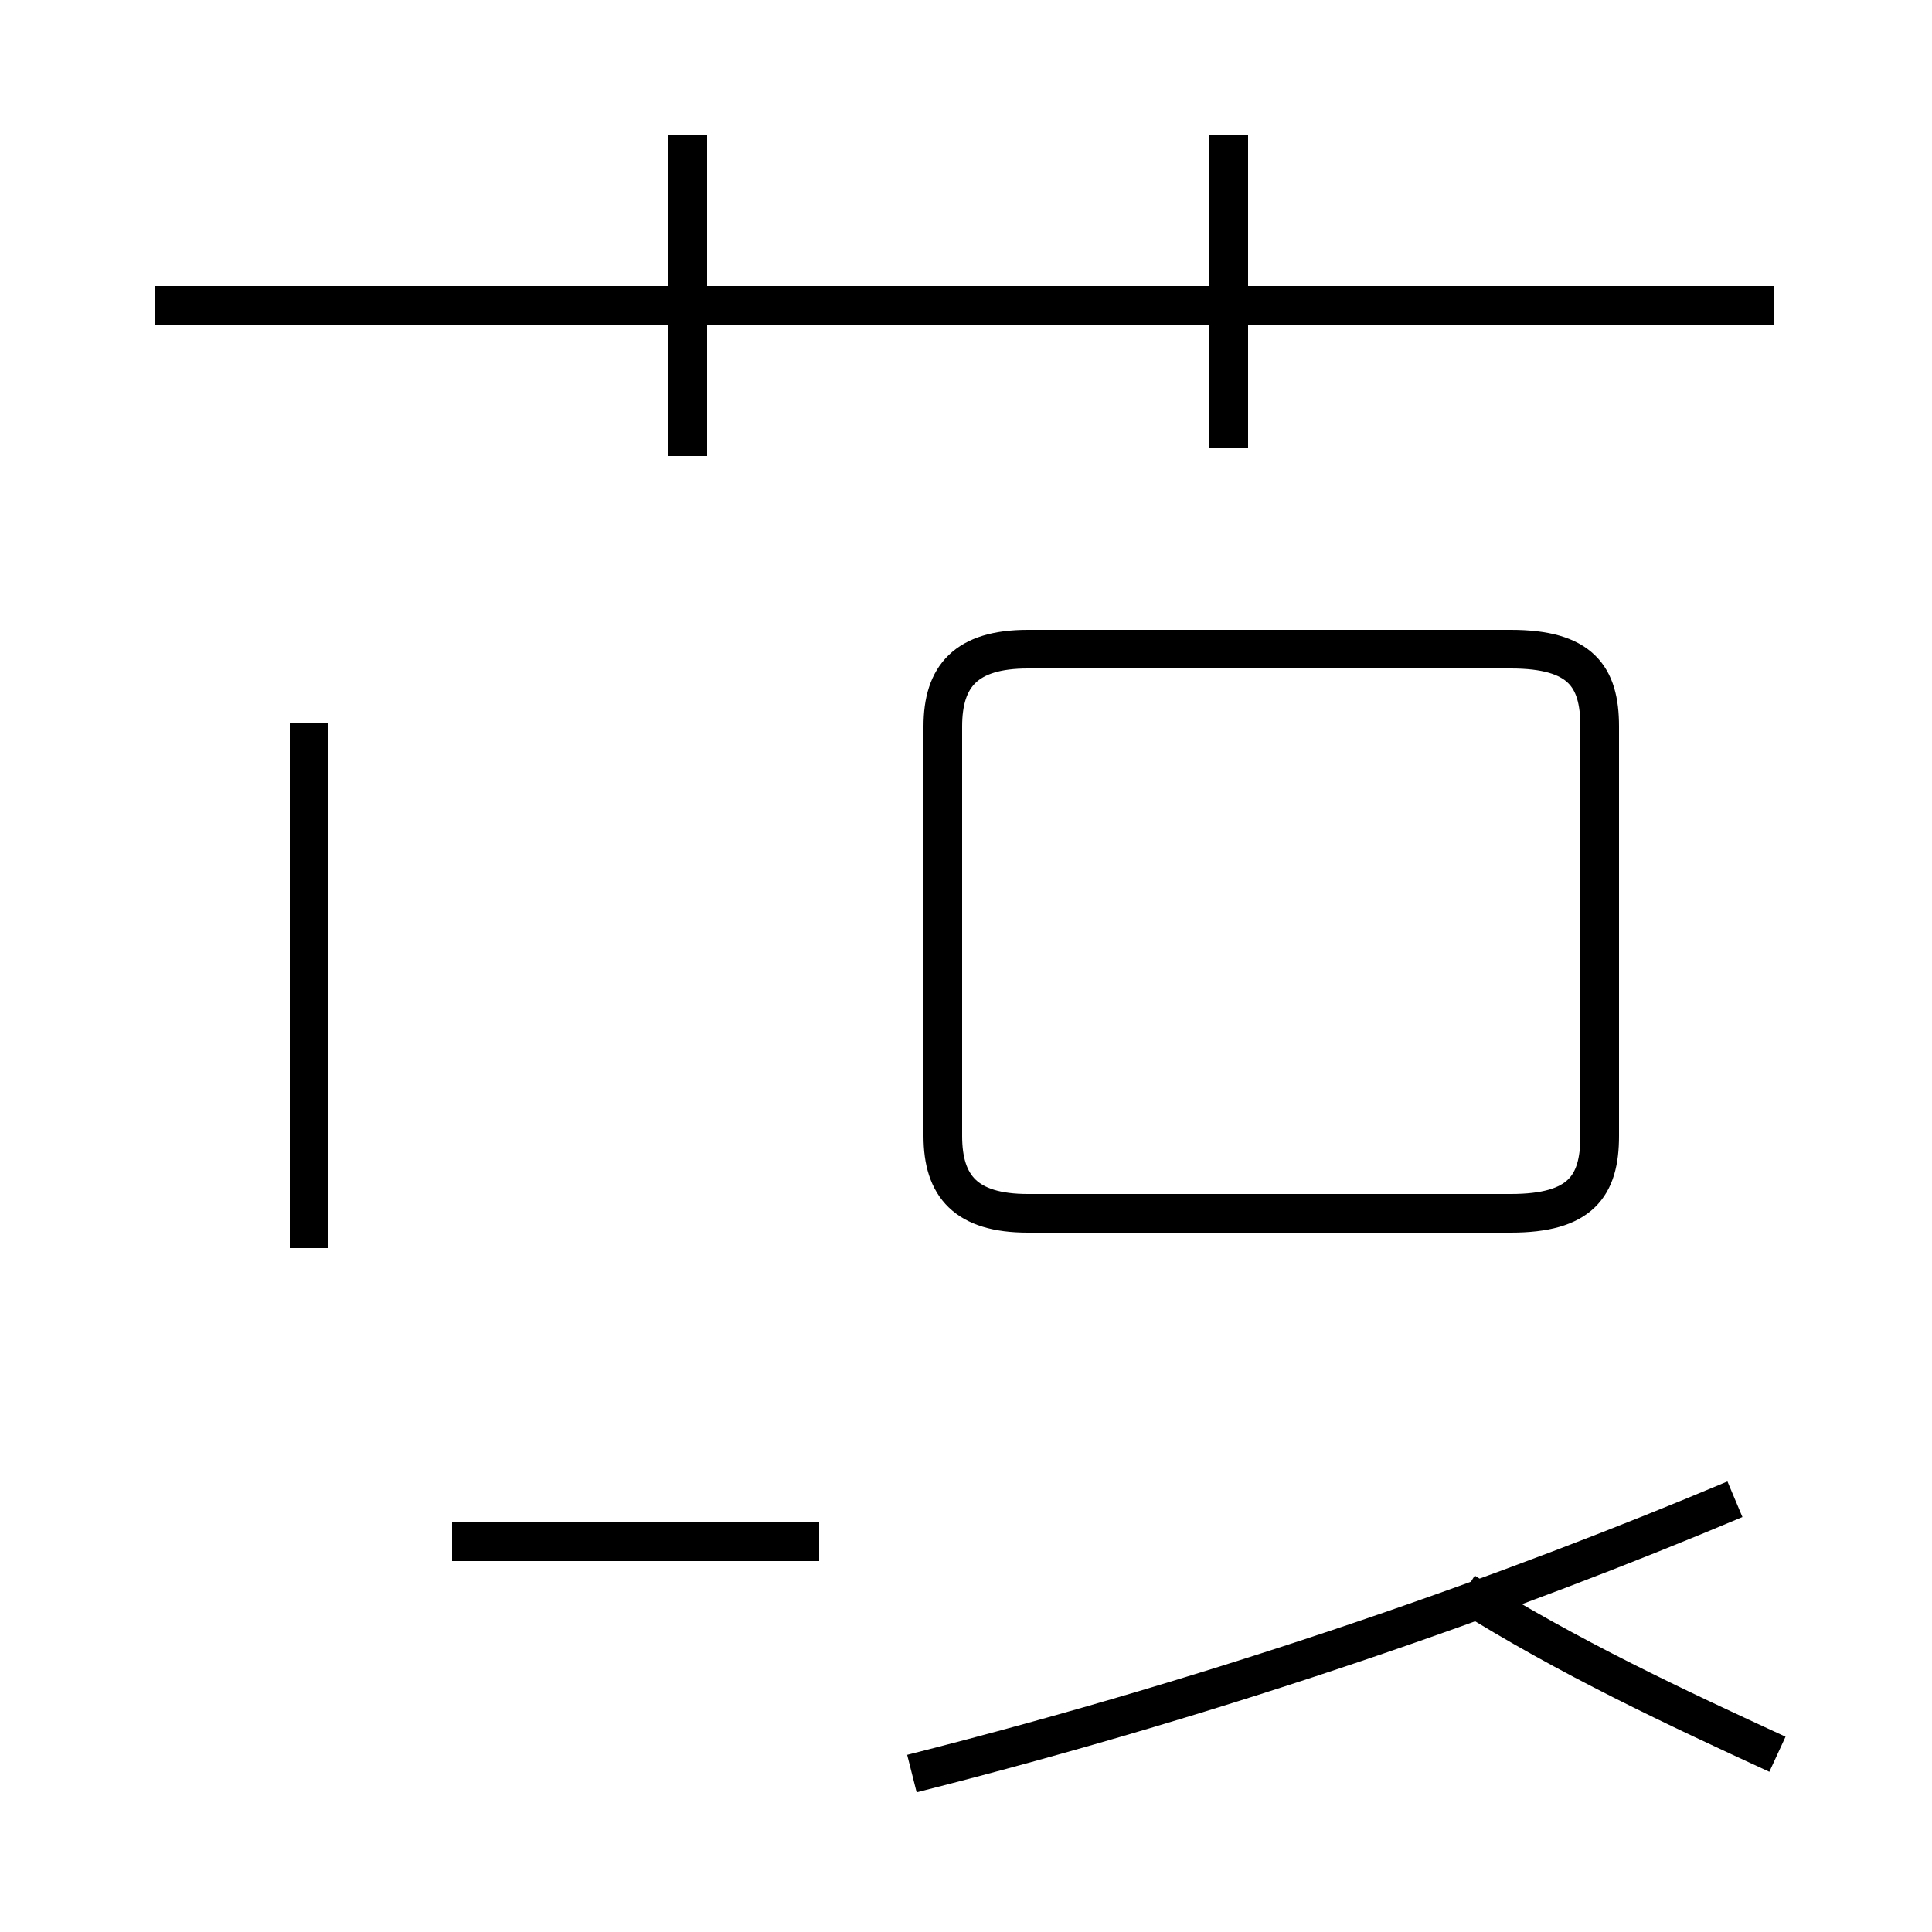 <?xml version='1.0' encoding='utf8'?>
<svg viewBox="0.0 -44.0 50.0 50.0" version="1.1" xmlns="http://www.w3.org/2000/svg">
<rect x="0.0" y="-44.0" width="50.0" height="50.0" fill="#808080" stroke="none"/>
<rect x="-1000" y="-1000" width="2000" height="2000" stroke="white" fill="white"/>
<g style="fill:none; stroke:#000000;  stroke-width:1">
<path d="M 8.0 11.7 L 8.0 25.3 M 21.2 4.1 L 11.7 4.1 M 17.8 32.2 L 17.8 40.5 M 4.0 36.1 L 45.9 36.1 M 31.8 32.4 L 31.8 40.5 M 23.6 -1.9 C 31.9 0.2 39.2 2.8 44.9 5.2 M 46.0 -1.4 C 43.4 -0.2 40.6 1.1 37.9 2.8 M 26.6 12.6 L 39.1 12.6 C 40.9 12.6 41.4 13.3 41.4 14.6 L 41.4 25.2 C 41.4 26.5 40.9 27.2 39.1 27.2 L 26.6 27.2 C 25.0 27.2 24.4 26.5 24.4 25.2 L 24.4 14.6 C 24.4 13.3 25.0 12.6 26.6 12.6 Z " transform="scale(1, -1)" />
</g>
</svg>